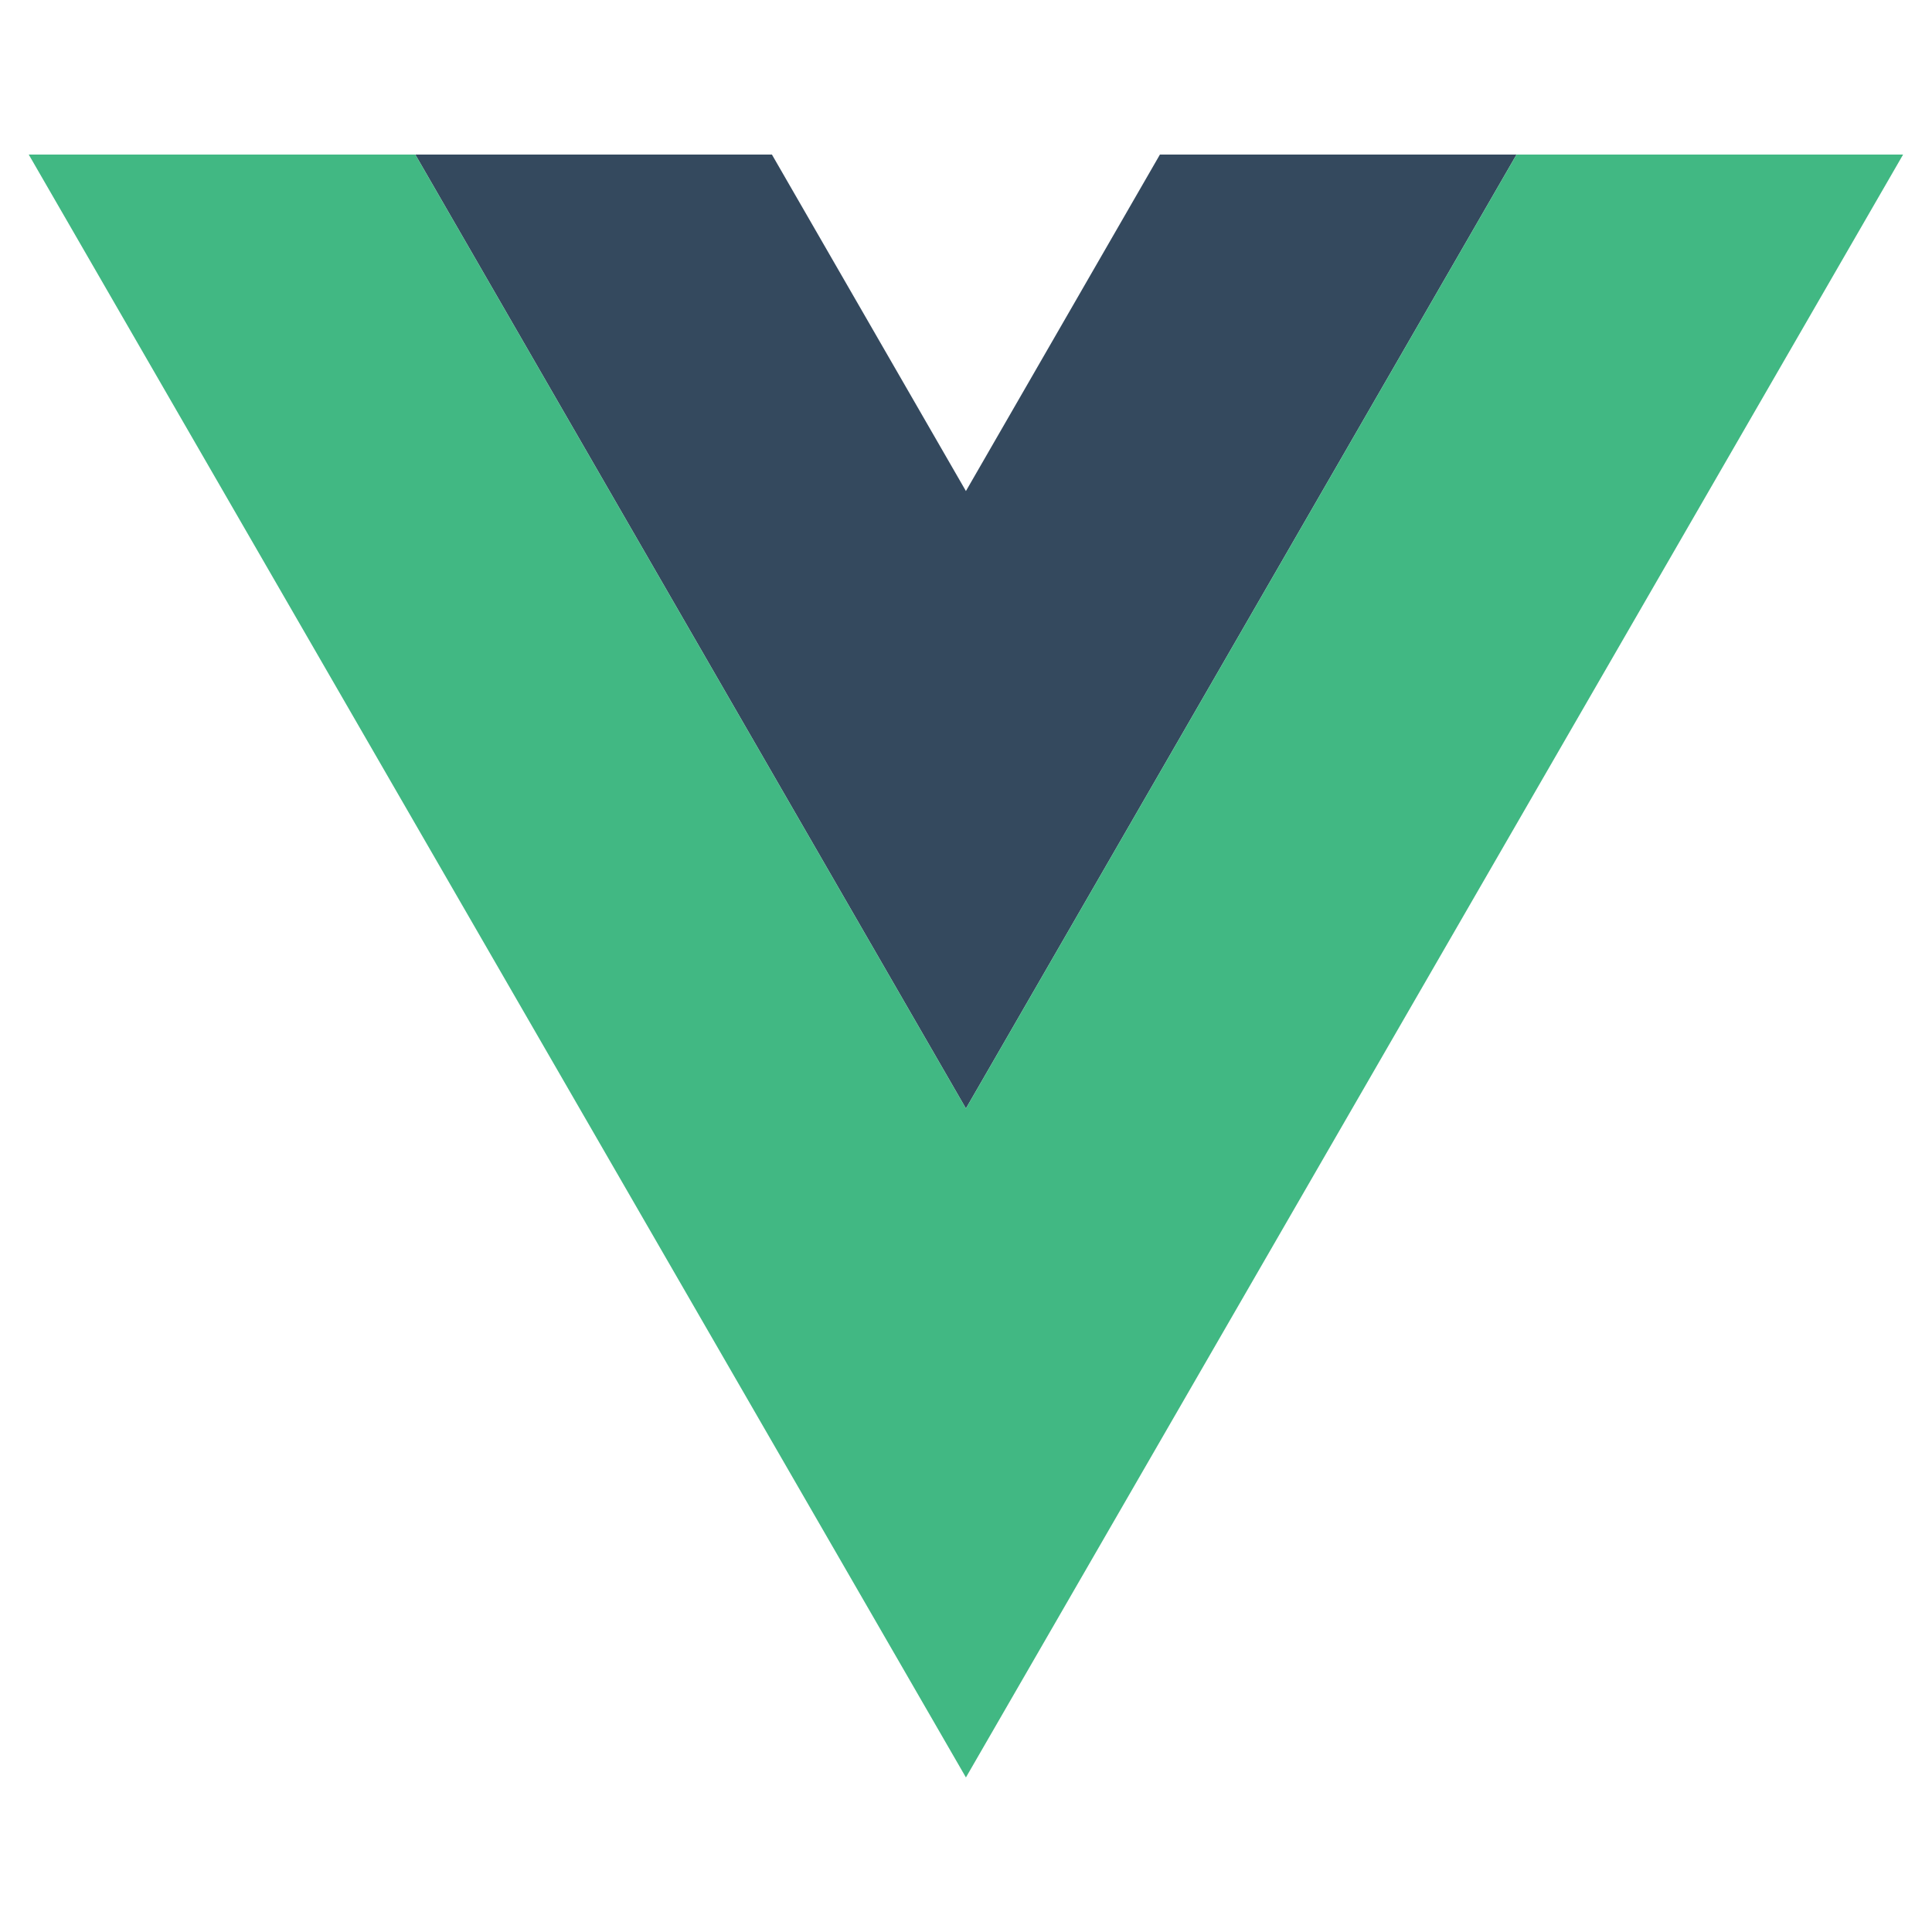 <svg width="24" height="24" viewBox="0 0 24 24" fill="none" xmlns="http://www.w3.org/2000/svg">
<path d="M11.999 13.77L5.159 1.92H9.589L11.999 6.1L14.409 1.92H18.839L11.999 13.77Z" fill="#34495E"/>
<path d="M11.999 13.77L5.159 1.92H0.357L11.999 22.08L23.641 1.92H18.839L11.999 13.77Z" fill="#41B883"/>
</svg>
